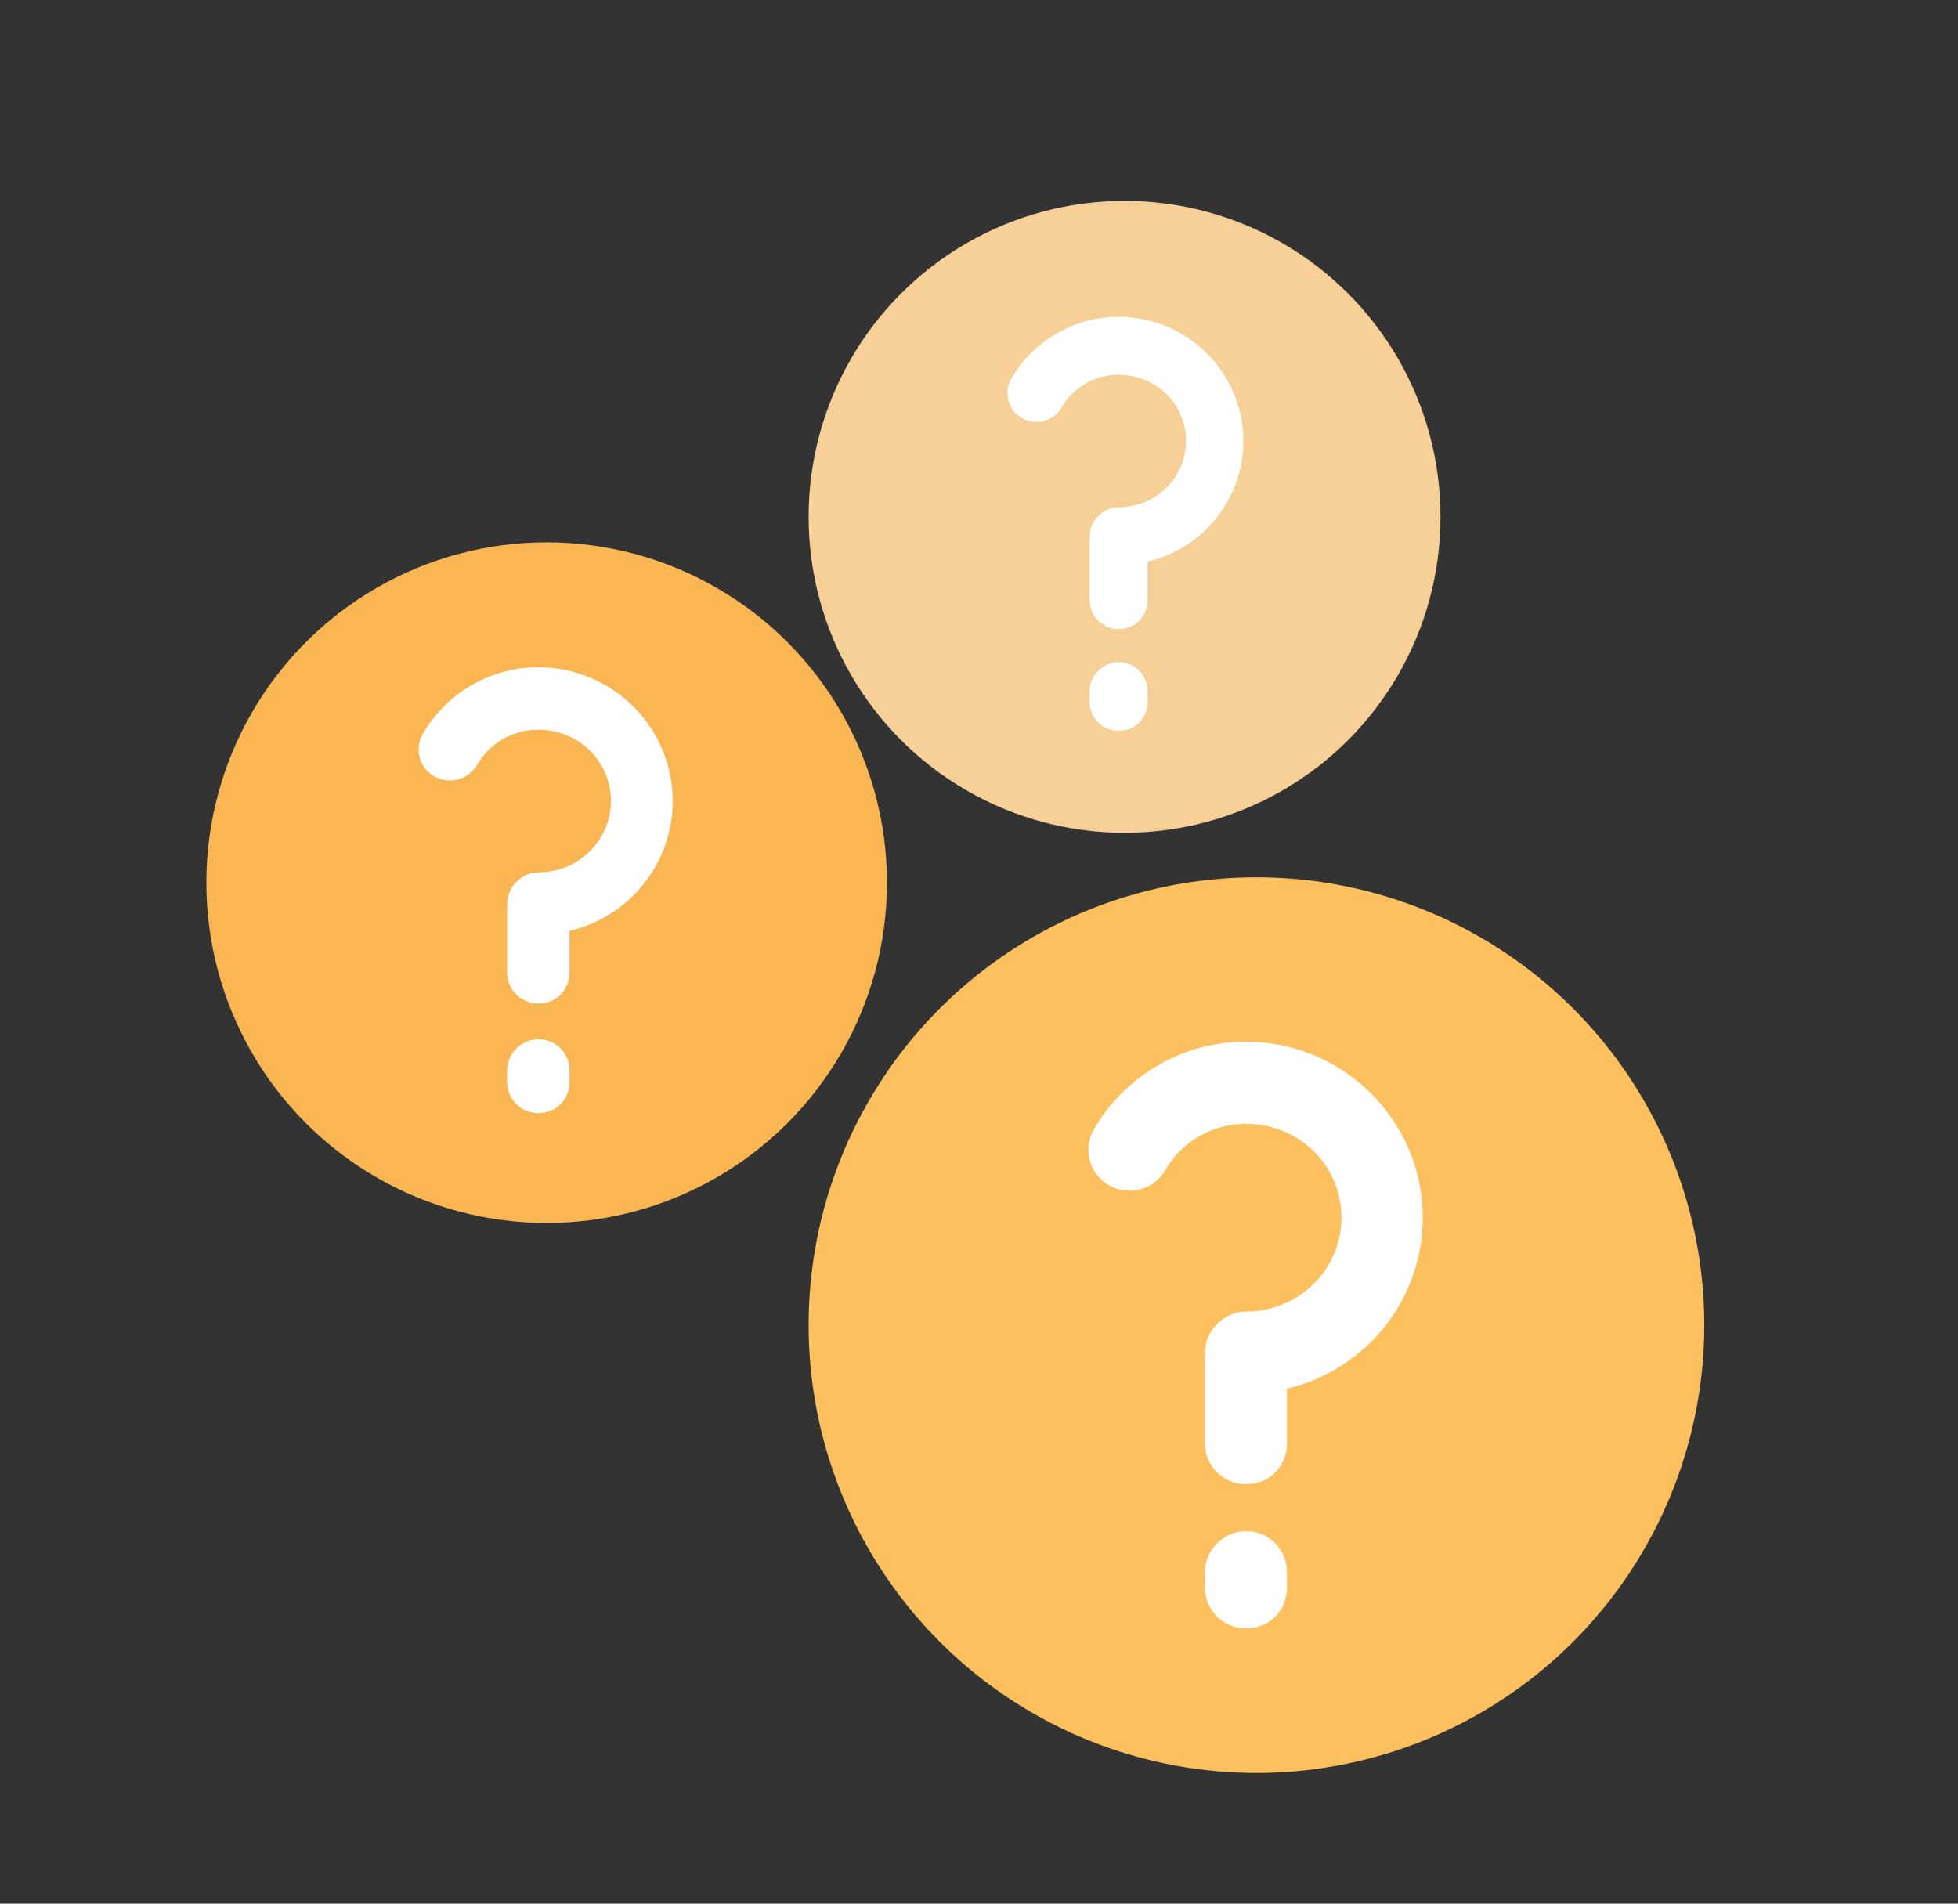 <?xml version="1.0" encoding="utf-8"?>
<!-- Generator: Adobe Illustrator 17.0.0, SVG Export Plug-In . SVG Version: 6.00 Build 0)  -->
<!DOCTYPE svg PUBLIC "-//W3C//DTD SVG 1.1//EN" "http://www.w3.org/Graphics/SVG/1.1/DTD/svg11.dtd">
<svg version="1.1" xmlns="http://www.w3.org/2000/svg" xmlns:xlink="http://www.w3.org/1999/xlink" x="0px" y="0px"
	 width="138.403px" height="134.558px" viewBox="0 0 138.403 134.558" enable-background="new 0 0 138.403 134.558"
	 xml:space="preserve">
<rect x="0" y="0" width="138.403" height="134.558" fill="#333333" stroke="none"/>
<g id="Layer_2">
</g>
<g id="Layer_1">
	<g>
		<g>
			<circle fill="#FCC05E" cx="88.813" cy="93.666" r="31.655"/>
			<g>
				<path fill="#FFFFFF" d="M90.97,98.158v3.851c0,1.659-1.244,2.903-2.903,2.903c-1.54,0-2.903-1.244-2.903-2.903v-6.162
					c0-0.059,0.06-0.059,0.06-0.118c-0.06-0.059-0.06-0.059-0.06-0.118c0-1.54,1.363-2.903,2.903-2.903
					c3.732,0,6.754-2.962,6.754-6.636c0-3.733-3.022-6.636-6.754-6.636c-2.429,0-4.562,1.303-5.688,3.259
					c-0.829,1.422-2.607,1.896-4.029,1.066c-1.362-0.829-1.836-2.548-1.007-3.97c2.133-3.673,6.162-6.162,10.724-6.162
					c6.873,0,12.501,5.569,12.501,12.442C100.568,91.937,96.48,96.854,90.97,98.158z M90.97,111.133v1.066
					c0,1.659-1.244,2.903-2.903,2.903c-1.54,0-2.903-1.244-2.903-2.903v-1.066c0-1.6,1.363-2.903,2.903-2.903
					C89.726,108.23,90.97,109.533,90.97,111.133z"/>
			</g>
		</g>
		<g>
			<circle fill="#F7D097" cx="79.49" cy="36.531" r="22.333"/>
			<g>
				<path fill="#FFFFFF" d="M81.116,39.699v2.717c0,1.171-0.878,2.049-2.048,2.049c-1.087,0-2.049-0.878-2.049-2.049v-4.347
					c0-0.042,0.042-0.042,0.042-0.084c-0.042-0.042-0.042-0.042-0.042-0.084c0-1.087,0.961-2.048,2.049-2.048
					c2.633,0,4.765-2.09,4.765-4.682c0-2.634-2.132-4.682-4.765-4.682c-1.714,0-3.219,0.919-4.013,2.299
					c-0.586,1.003-1.84,1.338-2.843,0.753c-0.961-0.586-1.296-1.798-0.711-2.801c1.505-2.592,4.348-4.347,7.567-4.347
					c4.849,0,8.82,3.929,8.82,8.779C87.888,35.31,85.004,38.779,81.116,39.699z M81.116,48.854v0.753
					c0,1.17-0.878,2.048-2.048,2.048c-1.087,0-2.049-0.878-2.049-2.048v-0.753c0-1.129,0.961-2.049,2.049-2.049
					C80.238,46.805,81.116,47.725,81.116,48.854z"/>
			</g>
		</g>
		<g>
			<circle fill="#F9B653" cx="38.64" cy="62.39" r="24.055"/>
			<g>
				<path fill="#FFFFFF" d="M40.256,65.803v2.926c0,1.261-0.945,2.206-2.206,2.206c-1.171,0-2.206-0.945-2.206-2.206v-4.682
					c0-0.045,0.045-0.045,0.045-0.09c-0.045-0.045-0.045-0.045-0.045-0.09c0-1.17,1.036-2.206,2.206-2.206
					c2.837,0,5.132-2.251,5.132-5.042c0-2.837-2.296-5.042-5.132-5.042c-1.846,0-3.467,0.99-4.322,2.476
					c-0.63,1.08-1.981,1.44-3.061,0.81c-1.036-0.63-1.396-1.936-0.765-3.016c1.621-2.792,4.682-4.682,8.149-4.682
					c5.223,0,9.5,4.232,9.5,9.455C47.55,61.076,44.443,64.813,40.256,65.803z M40.256,75.663v0.811c0,1.26-0.945,2.206-2.206,2.206
					c-1.171,0-2.206-0.946-2.206-2.206v-0.811c0-1.215,1.036-2.206,2.206-2.206C39.311,73.457,40.256,74.448,40.256,75.663z"/>
			</g>
		</g>
	</g>
</g>
</svg>
